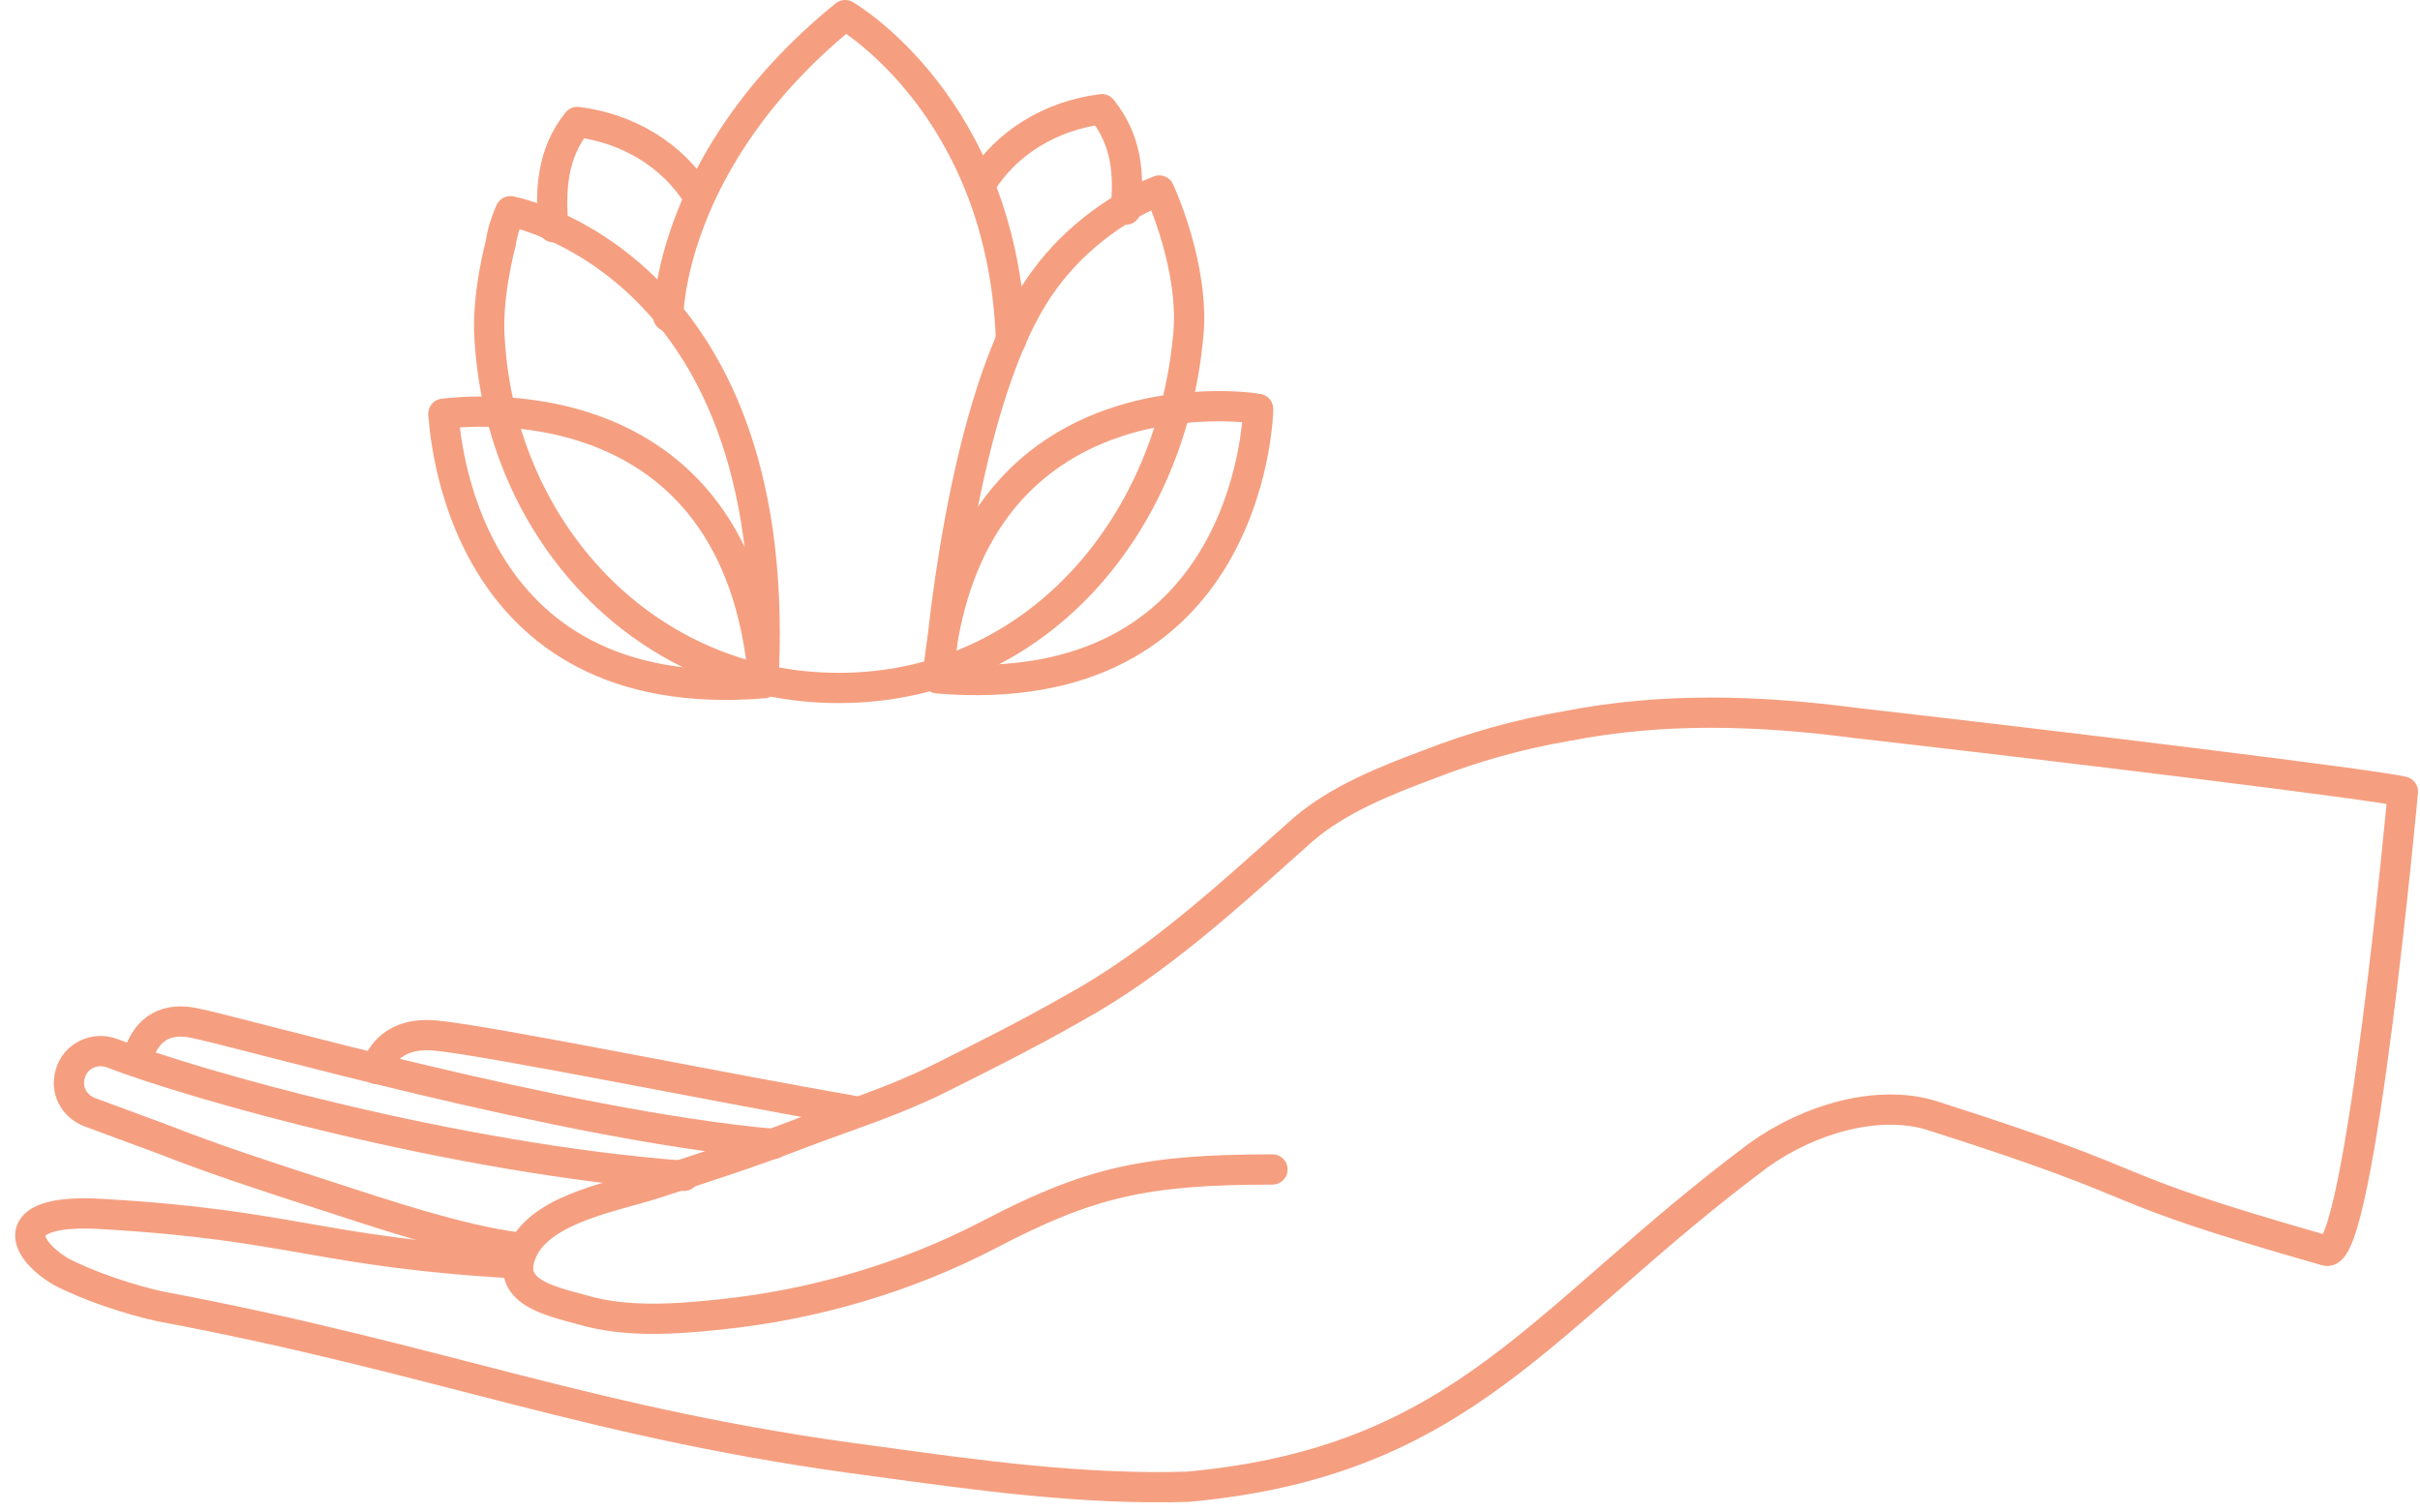 <svg width="160" height="100" viewBox="0 0 160 100" fill="none" xmlns="http://www.w3.org/2000/svg">
<path d="M84.13 77.321C75.697 77.321 72.008 78.164 65.366 81.643C59.885 84.489 53.771 86.281 47.551 86.914C44.6 87.23 41.332 87.441 38.486 86.597C36.166 85.965 33.109 85.332 34.691 82.381C36.166 79.851 40.594 79.113 43.229 78.269C46.497 77.215 49.765 76.161 53.033 74.896C56.09 73.737 59.147 72.788 62.099 71.312C65.05 69.836 68.002 68.361 70.954 66.674C76.54 63.617 81.39 59.084 86.133 54.867C88.452 52.864 91.615 51.599 94.461 50.545C97.413 49.386 100.47 48.542 103.527 48.015C109.957 46.75 116.282 46.961 122.712 47.804C136.627 49.386 157.289 51.916 158.87 52.337C158.87 52.337 156.024 83.329 153.81 82.697C137.576 78.059 143.901 78.902 127.667 73.737C124.188 72.683 119.655 73.948 116.282 76.372C101.84 87.124 96.886 96.612 78.543 98.299C71.691 98.509 64.734 97.561 57.882 96.612C39.118 94.187 29.209 89.865 10.656 86.386C8.653 85.965 5.807 85.016 4.015 84.067C1.379 82.486 0.431 79.851 6.861 80.272C19.511 81.01 21.092 82.802 34.269 83.54" stroke="#F59F80" stroke-width="2" stroke-miterlimit="10" stroke-linecap="round" stroke-linejoin="round"/>
<path d="M34.269 82.486C30.263 81.959 25.308 80.272 21.408 79.007C17.824 77.848 14.24 76.688 10.761 75.318L5.912 73.526C4.858 73.104 4.331 72.05 4.647 70.996C4.963 69.836 6.228 69.204 7.388 69.626C12.87 71.734 29.947 76.583 45.232 77.742" stroke="#F59F80" stroke-width="2" stroke-miterlimit="10" stroke-linecap="round" stroke-linejoin="round"/>
<path d="M9.075 70.152C9.075 70.152 9.496 66.99 12.764 67.623C16.032 68.255 37.115 74.369 51.135 75.634" stroke="#F59F80" stroke-width="2" stroke-miterlimit="10" stroke-linecap="round" stroke-linejoin="round"/>
<path d="M24.887 70.68C24.887 70.68 25.414 68.15 28.787 68.466C32.266 68.782 48.289 72.05 56.301 73.42" stroke="#F59F80" stroke-width="2" stroke-miterlimit="10" stroke-linecap="round" stroke-linejoin="round"/>
<path d="M62.099 44.537C62.099 44.537 63.469 25.983 69.056 18.499C71.27 15.442 74.432 13.439 76.646 12.596C76.646 12.596 79.07 17.761 78.543 22.399C77.278 35.155 68.213 45.485 55.457 45.485C42.702 45.485 33.109 35.155 32.371 22.399C32.161 19.553 33.109 16.074 33.109 16.074C33.215 15.336 33.425 14.704 33.742 13.966C33.742 13.966 51.662 17.234 50.503 44.326" stroke="#F59F80" stroke-width="2" stroke-miterlimit="10" stroke-linecap="round" stroke-linejoin="round"/>
<path d="M44.178 20.924C44.178 20.924 44.178 10.487 55.879 1C55.879 1 66.315 7.009 66.842 22.505" stroke="#F59F80" stroke-width="2" stroke-miterlimit="10" stroke-linecap="round" stroke-linejoin="round"/>
<path d="M64.839 12.174C66.526 9.433 69.478 7.641 72.851 7.219C74.538 9.328 74.643 11.541 74.432 13.861" stroke="#F59F80" stroke-width="2" stroke-miterlimit="10" stroke-linecap="round" stroke-linejoin="round"/>
<path d="M46.181 13.017C44.494 10.277 41.542 8.484 38.169 8.063C36.483 10.171 36.377 12.596 36.588 15.02" stroke="#F59F80" stroke-width="2" stroke-miterlimit="10" stroke-linecap="round" stroke-linejoin="round"/>
<path d="M61.993 44.853C82.338 46.539 83.182 27.986 83.182 27.038C82.233 26.827 63.785 24.508 61.993 44.853Z" stroke="#F59F80" stroke-width="2" stroke-miterlimit="10" stroke-linecap="round" stroke-linejoin="round"/>
<path d="M50.503 45.169C30.263 46.856 29.42 28.303 29.314 27.354C30.369 27.248 48.816 24.824 50.503 45.169ZM50.503 45.169C50.608 45.169 50.608 45.169 50.503 45.169Z" stroke="#F59F80" stroke-width="2" stroke-miterlimit="10" stroke-linecap="round" stroke-linejoin="round"/>
</svg>
